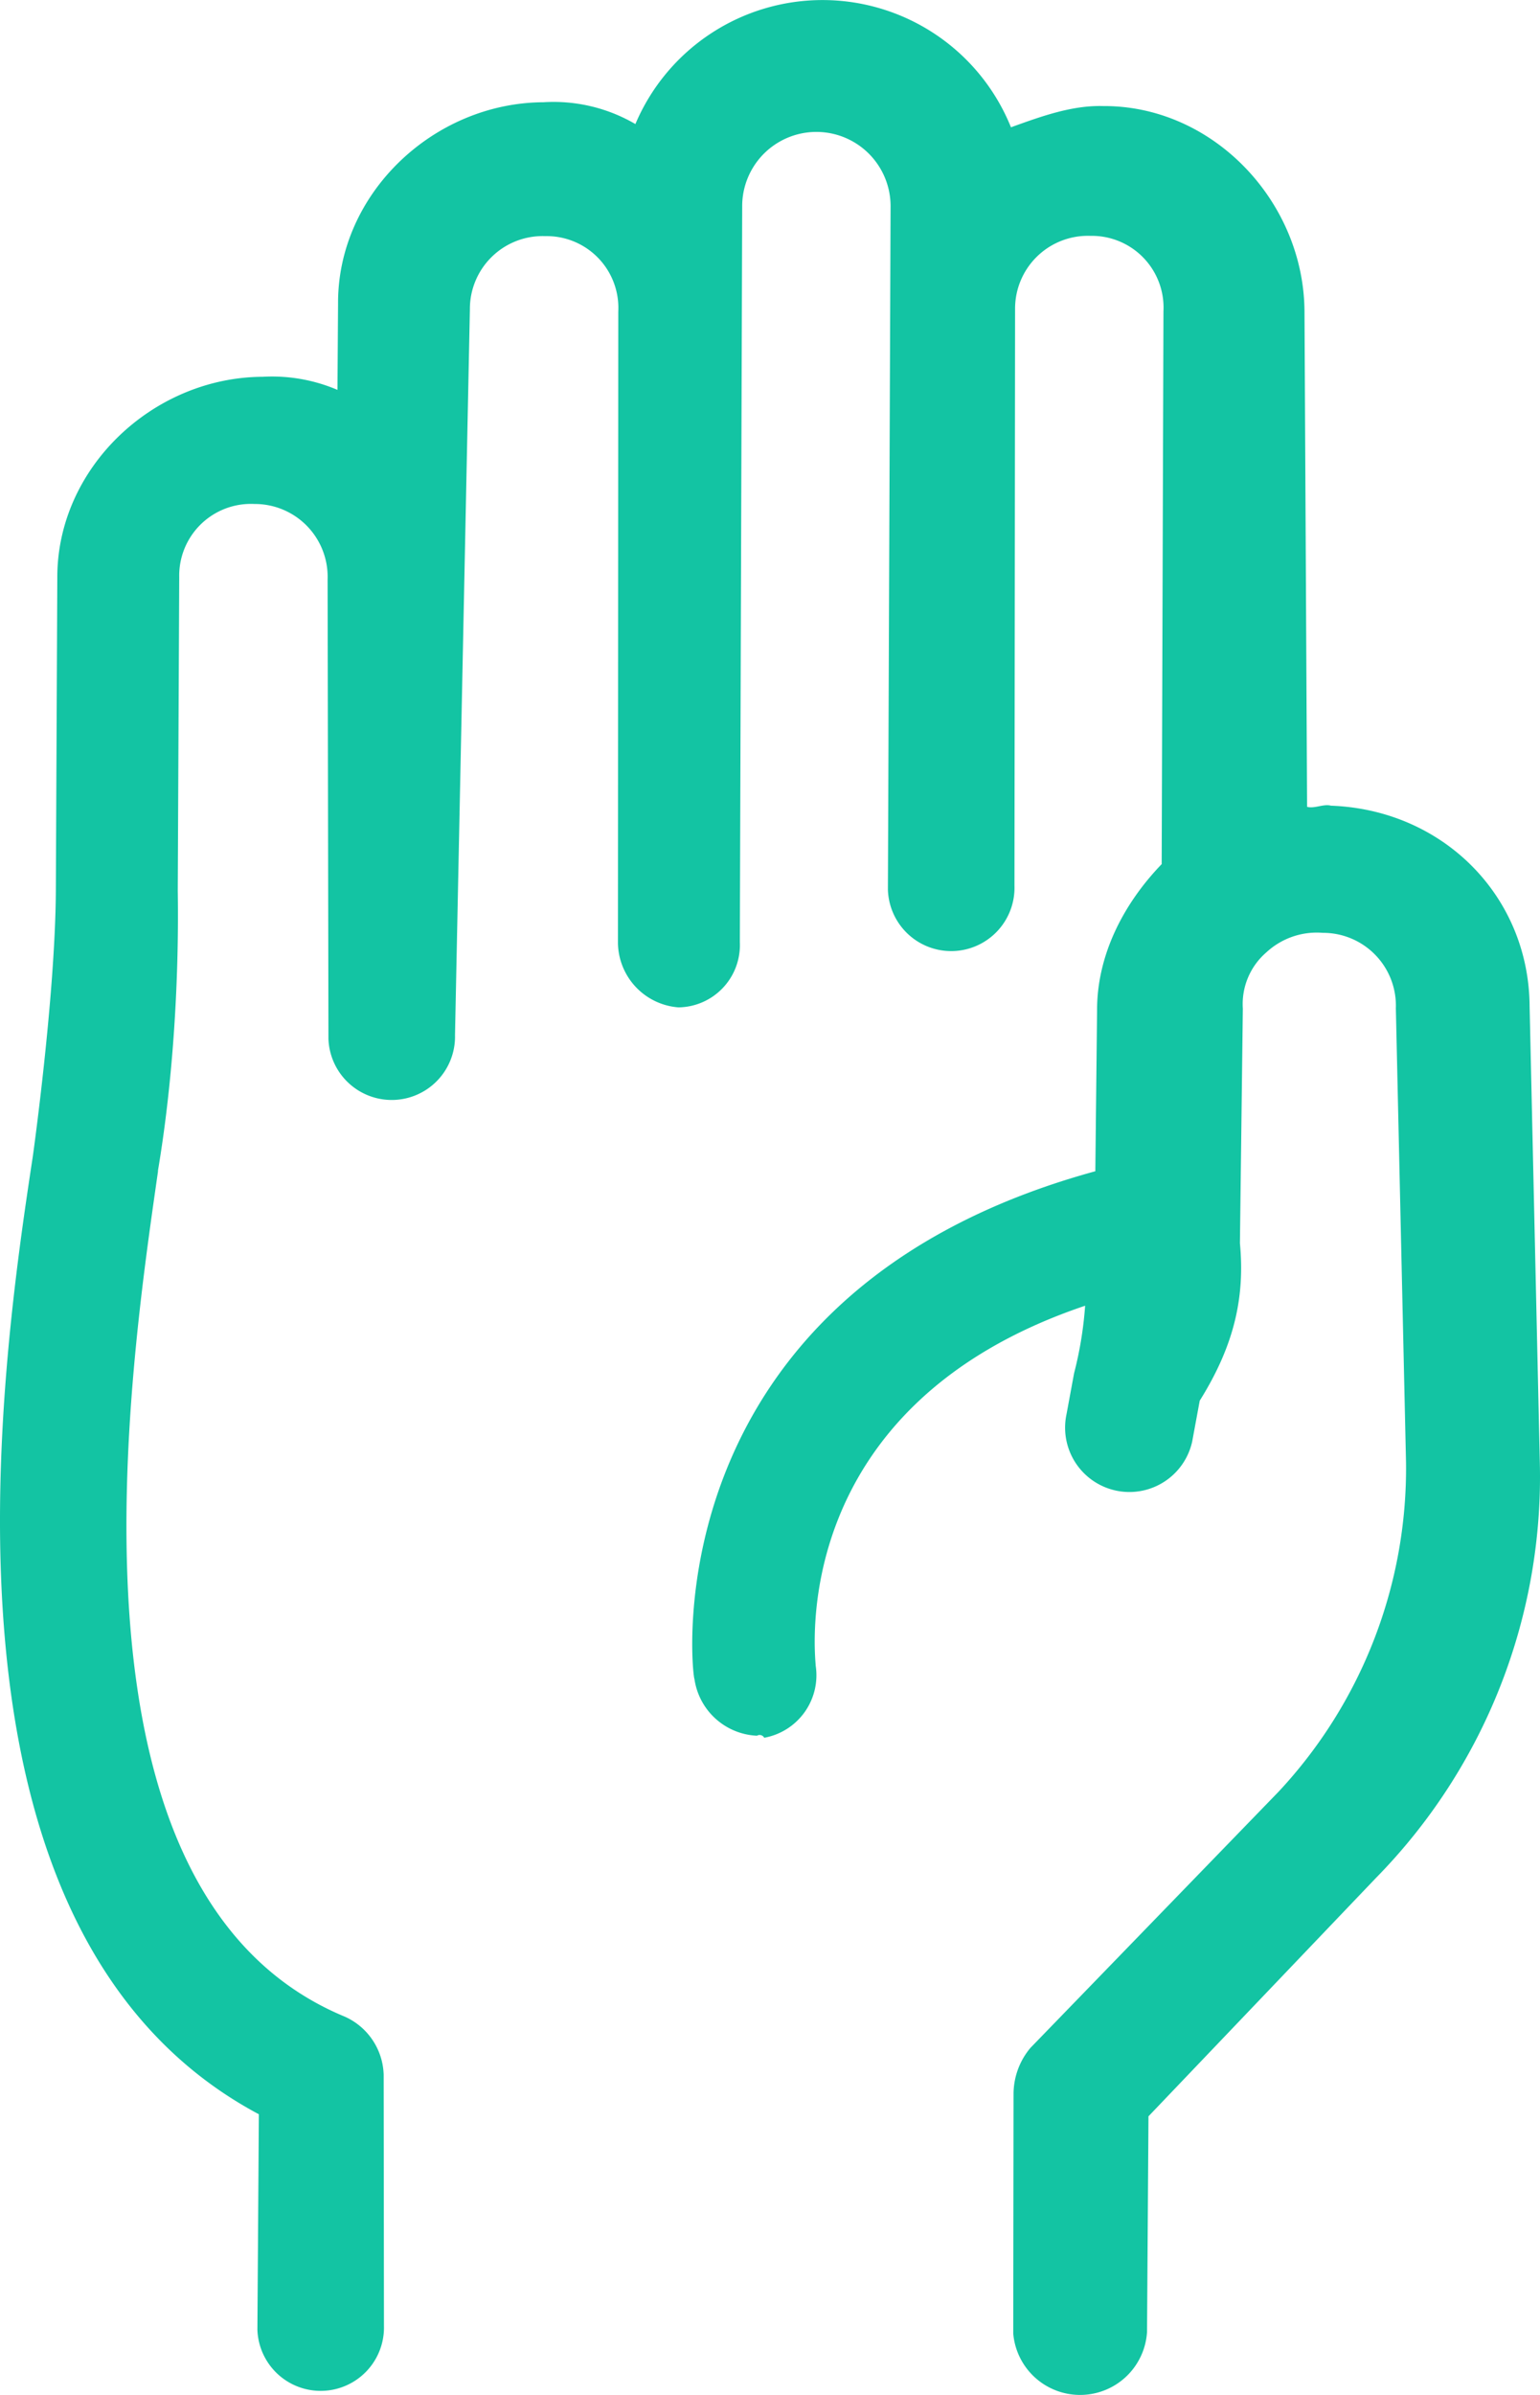 <svg fill="#13C4A3" id="Layer_1" data-name="Layer 1" xmlns="http://www.w3.org/2000/svg" viewBox="0 0 425.131 660.636"><path d="M9.069,318.914c-8.995,59.191-31.808,214.101,62.388,264.3l-.4,59.432a17.477,17.477,0,0,0,34.938-1.044l-.08-69.307a18.13,18.13,0,0,0-10.678-15.986c-81.509-33.655-59.496-177.969-51.626-233.141l.001-.287c4.127-24.512,5.844-52.356,5.46-77.211l.403-86.487a19.79,19.79,0,0,1,19.39-20.181q.706-.014,1.412.022a20.087,20.087,0,0,1,20.172,20.002q.002.4-.013.801l.234,126.727a17.477,17.477,0,0,0,34.938-1.044l4.109-200.21A20.087,20.087,0,0,1,149.72,65.124q.4-.002.8.013a19.79,19.79,0,0,1,20.182,19.391q.014.706-.022,1.411l-.09,174.27a18.082,18.082,0,0,0,16.701,17.673,17.186,17.186,0,0,0,16.965-17.404q-.004-.294-.018-.588l.651-203.336a20.483,20.483,0,0,1,40.962.642l-.736,188.164a17.477,17.477,0,1,0,34.941-.958l-.003-.086.168-159.093a20.087,20.087,0,0,1,20.002-20.172q.4-.002.801.013a19.79,19.79,0,0,1,20.182,19.39q.014.706-.022,1.412l-.491,152.5c-10.685,11.084-17.914,25.295-17.836,40.471l-.482,44.246c-123.115,33.717-111.395,138.763-110.668,140.055a18.264,18.264,0,0,0,17.265,15.656,1.44,1.44,0,0,1,1.973.508q.015.026.03.053a17.516,17.516,0,0,0,14.21-19.838c-.165-3.293-8.104-71.554,74.375-99.336a103.577,103.577,0,0,1-3.052,18.636L294.415,390.14a17.752,17.752,0,0,0,34.69,7.556l2.091-11.323c9.804-15.649,12.452-28.984,11.095-43.44l.805-64.731a18.8,18.8,0,0,1,6.501-15.502,20.48,20.48,0,0,1,15.582-5.377,20.087,20.087,0,0,1,20.172,20.002q.002.4-.013.801l2.808,125.279a130.657,130.657,0,0,1-35.178,90.826l-68.506,70.67a19.827,19.827,0,0,0-4.664,12.77l-.084,66.014a18.518,18.518,0,0,0,36.937-.469l-.003-.005.4-59.431,62.805-65.763A157.919,157.919,0,0,0,425.07,402.937l-2.808-125.279c-.153-30.354-23.77-54.283-54.846-55.414-2.003-.561-4.576.886-6.583.316l-.716-136.601c-.153-30.354-25.218-56.858-55.572-56.703-8.595-.24-17.023,2.813-25.458,5.858a56.107,56.107,0,0,0-103.682-.891,44.797,44.797,0,0,0-25.378-6.02C119.672,28.355,93.169,53.42,93.323,83.774l-.163,23.772a46.074,46.074,0,0,0-20.638-3.613c-30.354.153-56.858,25.217-56.703,55.572l-.403,86.487C15.219,275.105,9.069,318.914,9.069,318.914Z"/></svg>